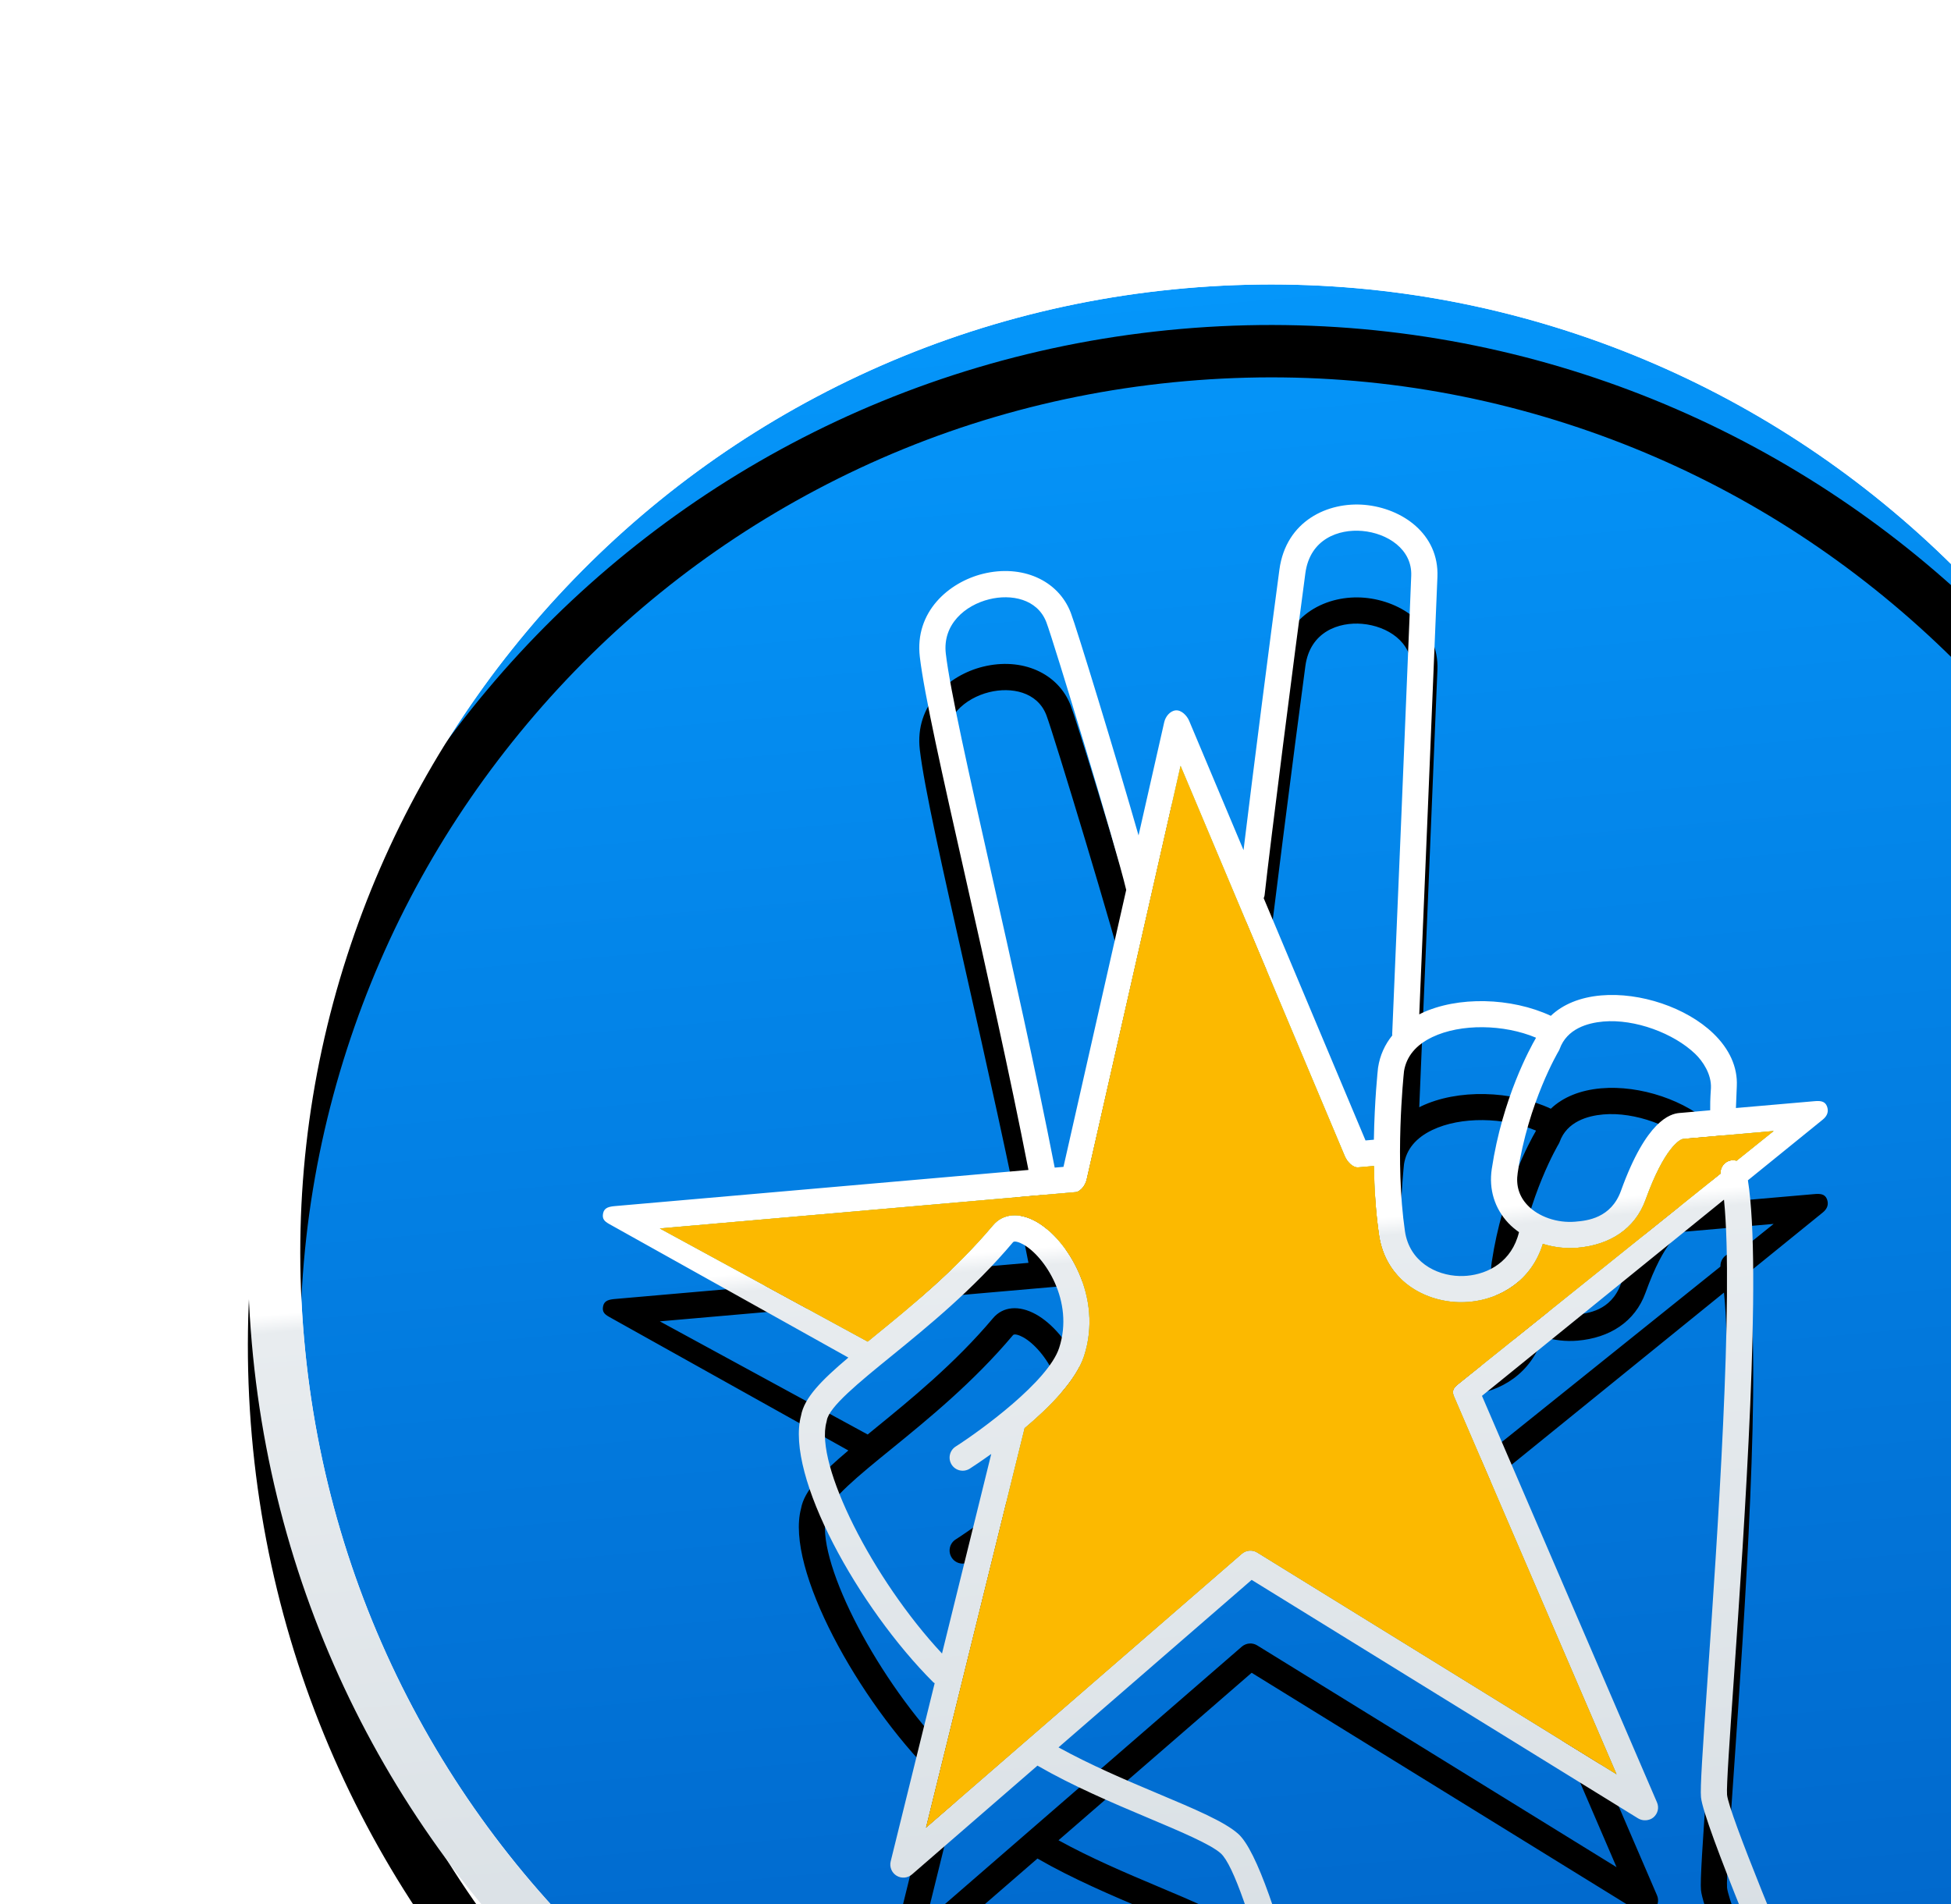 <svg width="42" height="41" viewBox="0 0 42 41" fill="none" xmlns="http://www.w3.org/2000/svg">
<g filter="url(#filter0_d_1055_12862)">
<path d="M29.157 45.79C40.64 44.785 49.135 34.662 48.13 23.179C47.126 11.695 37.002 3.201 25.519 4.205C14.036 5.21 5.541 15.334 6.546 26.817C7.55 38.3 17.674 46.795 29.157 45.79Z" fill="url(#paint0_linear_1055_12862)"/>
<g filter="url(#filter1_d_1055_12862)">
<path d="M25.42 3.082C13.316 4.141 4.362 14.811 5.421 26.916C6.48 39.019 17.151 47.973 29.255 46.914C41.359 45.855 50.313 35.184 49.254 23.081C48.195 10.976 37.524 2.023 25.42 3.082ZM20.921 44.865C18.354 44.034 15.999 42.729 13.921 40.987C11.845 39.244 10.15 37.151 8.887 34.767C7.579 32.299 6.791 29.625 6.545 26.817C6.3 24.01 6.611 21.239 7.471 18.581C8.301 16.014 9.606 13.659 11.349 11.582C13.092 9.505 15.184 7.811 17.569 6.547C20.036 5.239 22.711 4.451 25.518 4.206C28.326 3.96 31.097 4.271 33.755 5.131C36.322 5.962 38.677 7.266 40.754 9.009C42.831 10.752 44.525 12.845 45.788 15.229C47.097 17.697 47.884 20.372 48.13 23.179C48.376 25.986 48.064 28.757 47.204 31.415C46.374 33.982 45.069 36.337 43.326 38.414C42.149 39.817 40.808 41.041 39.33 42.08C38.413 39.935 37.218 37.036 37.179 36.641C37.163 36.478 37.238 35.397 37.325 34.145C37.555 30.815 37.935 25.331 37.628 23.411L39.241 22.103C39.337 22.024 39.374 21.928 39.328 21.813C39.281 21.698 39.171 21.698 39.048 21.709L37.37 21.855C37.377 21.702 37.383 21.525 37.389 21.382C37.408 20.976 37.232 20.584 36.881 20.247C36.303 19.692 35.31 19.357 34.466 19.431C34.013 19.471 33.645 19.623 33.385 19.87C32.535 19.474 31.378 19.442 30.591 19.819C30.578 19.825 30.566 19.832 30.553 19.839C30.668 17.136 30.806 13.776 30.908 11.285L30.944 10.421C30.982 9.495 30.183 8.94 29.374 8.869C28.592 8.801 27.684 9.208 27.542 10.266C27.352 11.676 26.972 14.638 26.77 16.303L25.599 13.518C25.551 13.405 25.432 13.283 25.31 13.294C25.188 13.305 25.09 13.427 25.063 13.547L24.51 15.986C24.037 14.331 23.176 11.515 23.051 11.192C22.781 10.49 22.002 10.146 21.159 10.354C20.425 10.536 19.688 11.172 19.801 12.139C19.895 12.944 20.288 14.689 20.786 16.898C21.229 18.864 21.73 21.089 22.14 23.188L13.242 23.966C13.118 23.977 13.01 23.997 12.984 24.118C12.958 24.239 13.008 24.293 13.116 24.353L18.263 27.228C17.686 27.715 17.313 28.093 17.244 28.479C16.901 29.77 18.487 32.618 20.092 34.219C20.1 34.228 20.112 34.23 20.121 34.238L19.174 38.075C19.145 38.194 19.196 38.319 19.301 38.383C19.405 38.447 19.54 38.436 19.633 38.355L22.334 36.013C23.085 36.447 23.941 36.812 24.706 37.134C25.401 37.427 26.058 37.703 26.28 37.902C26.828 38.395 27.886 42.771 28.518 45.831C25.929 45.979 23.377 45.659 20.921 44.865ZM27.204 17.337C27.211 17.317 27.221 17.299 27.223 17.277C27.346 16.156 27.868 12.074 28.101 10.341C28.201 9.599 28.823 9.387 29.325 9.431C29.867 9.478 30.404 9.825 30.38 10.397L30.345 11.262C30.237 13.895 30.089 17.5 29.97 20.271C29.97 20.278 29.973 20.284 29.973 20.291C29.812 20.489 29.707 20.721 29.667 20.98C29.666 20.985 29.666 20.989 29.665 20.993C29.66 21.039 29.59 21.688 29.576 22.537L29.396 22.553L27.204 17.337ZM21.336 16.773C20.862 14.668 20.452 12.85 20.361 12.074C20.287 11.442 20.777 11.03 21.295 10.902C21.767 10.785 22.331 10.892 22.525 11.395C22.676 11.786 24.037 16.275 24.242 17.15C24.243 17.152 24.244 17.154 24.245 17.156L22.894 23.122L22.705 23.138C22.291 21.015 21.784 18.762 21.336 16.773ZM14.204 24.448L23.147 23.666C23.269 23.655 23.366 23.514 23.393 23.395L25.414 14.489L28.95 22.891C28.998 23.004 29.119 23.143 29.24 23.133L29.576 23.103C29.584 23.585 29.615 24.099 29.686 24.588C29.829 25.563 30.654 26.018 31.409 26.036C31.482 26.038 31.556 26.035 31.631 26.029C32.293 25.971 32.967 25.576 33.213 24.78C33.451 24.854 33.708 24.886 33.964 24.863C34.647 24.804 35.197 24.462 35.424 23.831C35.834 22.695 36.172 22.526 36.23 22.521L36.252 22.519L37.1 22.445L38.182 22.35L37.384 22.99C37.342 22.979 37.297 22.974 37.251 22.984C37.117 23.014 37.032 23.136 37.036 23.269L31.387 27.802C31.289 27.881 31.249 27.946 31.299 28.062L34.8 36.199L27.065 31.425C26.96 31.36 26.826 31.371 26.732 31.452L19.935 37.347L22.057 28.748C22.604 28.289 23.167 27.716 23.337 27.194C23.749 25.928 22.987 24.678 22.301 24.297C21.936 24.095 21.59 24.126 21.376 24.381C20.558 25.353 19.599 26.134 18.829 26.761C18.777 26.804 18.729 26.843 18.679 26.884L14.204 24.448ZM31.422 25.472C30.904 25.46 30.34 25.156 30.245 24.507C30.025 23.007 30.212 21.183 30.225 21.061C30.277 20.743 30.482 20.496 30.834 20.328C31.447 20.034 32.374 20.05 33.066 20.341C33.063 20.349 33.058 20.356 33.055 20.364C32.951 20.543 32.343 21.64 32.114 23.167C32.048 23.604 32.175 24.017 32.47 24.331C32.538 24.404 32.617 24.468 32.7 24.528C32.546 25.164 32.037 25.427 31.58 25.467C31.527 25.471 31.474 25.473 31.422 25.472ZM33.915 24.302C33.522 24.336 33.117 24.196 32.881 23.945C32.701 23.754 32.631 23.521 32.672 23.251C32.9 21.731 33.546 20.642 33.552 20.632C33.562 20.616 33.57 20.599 33.576 20.582C33.732 20.149 34.173 20.023 34.515 19.993C35.197 19.933 36.031 20.246 36.493 20.689C36.654 20.843 36.846 21.125 36.832 21.426C36.828 21.525 36.814 21.621 36.816 21.904L36.203 21.958L36.153 21.962C35.96 21.979 35.444 22.113 34.894 23.64C34.682 24.227 34.163 24.28 33.932 24.3C33.926 24.3 33.921 24.301 33.915 24.302ZM17.792 28.616C17.794 28.605 17.797 28.594 17.799 28.582C17.844 28.29 18.495 27.76 19.185 27.199C19.974 26.557 20.956 25.757 21.808 24.744C21.836 24.71 21.939 24.742 22.027 24.791C22.483 25.044 23.131 26.005 22.801 27.019C22.566 27.741 21.113 28.798 20.572 29.144C20.441 29.228 20.403 29.402 20.487 29.534C20.571 29.665 20.745 29.703 20.877 29.619C20.933 29.583 21.108 29.468 21.339 29.303L20.279 33.599C18.79 32.004 17.535 29.525 17.792 28.616ZM35.596 37.126C35.689 37.045 35.72 36.918 35.671 36.805L31.903 28.052L37.113 23.828C37.327 25.936 36.965 31.174 36.762 34.106C36.651 35.714 36.598 36.495 36.618 36.695C36.673 37.259 38.206 40.888 38.857 42.409C38.293 42.782 37.709 43.13 37.107 43.449C34.639 44.757 31.964 45.545 29.157 45.79C29.133 45.792 29.11 45.793 29.087 45.795C28.653 43.682 27.465 38.208 26.657 37.483C26.363 37.22 25.729 36.952 24.925 36.614C24.233 36.323 23.468 35.996 22.787 35.62L26.945 32.014L35.263 37.148C35.317 37.181 35.377 37.194 35.436 37.189C35.494 37.184 35.55 37.165 35.596 37.126Z" fill="black"/>
</g>
<path d="M25.42 3.082C13.316 4.141 4.362 14.811 5.421 26.916C6.48 39.019 17.151 47.973 29.255 46.914C41.359 45.855 50.313 35.184 49.254 23.081C48.195 10.976 37.524 2.023 25.42 3.082ZM20.921 44.865C18.354 44.034 15.999 42.729 13.921 40.987C11.845 39.244 10.15 37.151 8.887 34.767C7.579 32.299 6.791 29.625 6.545 26.817C6.3 24.01 6.611 21.239 7.471 18.581C8.301 16.014 9.606 13.659 11.349 11.582C13.092 9.505 15.184 7.811 17.569 6.547C20.036 5.239 22.711 4.451 25.518 4.206C28.326 3.96 31.097 4.271 33.755 5.131C36.322 5.962 38.677 7.266 40.754 9.009C42.831 10.752 44.525 12.845 45.788 15.229C47.097 17.697 47.884 20.372 48.13 23.179C48.376 25.986 48.064 28.757 47.204 31.415C46.374 33.982 45.069 36.337 43.326 38.414C42.149 39.817 40.808 41.041 39.33 42.08C38.413 39.935 37.218 37.036 37.179 36.641C37.163 36.478 37.238 35.397 37.325 34.145C37.555 30.815 37.935 25.331 37.628 23.411L39.241 22.103C39.337 22.024 39.374 21.928 39.328 21.813C39.281 21.698 39.171 21.698 39.048 21.709L37.37 21.855C37.377 21.702 37.383 21.525 37.389 21.382C37.408 20.976 37.232 20.584 36.881 20.247C36.303 19.692 35.31 19.357 34.466 19.431C34.013 19.471 33.645 19.623 33.385 19.87C32.535 19.474 31.378 19.442 30.591 19.819C30.578 19.825 30.566 19.832 30.553 19.839C30.668 17.136 30.806 13.776 30.908 11.285L30.944 10.421C30.982 9.495 30.183 8.94 29.374 8.869C28.592 8.801 27.684 9.208 27.542 10.266C27.352 11.676 26.972 14.638 26.77 16.303L25.599 13.518C25.551 13.405 25.432 13.283 25.31 13.294C25.188 13.305 25.09 13.427 25.063 13.547L24.51 15.986C24.037 14.331 23.176 11.515 23.051 11.192C22.781 10.49 22.002 10.146 21.159 10.354C20.425 10.536 19.688 11.172 19.801 12.139C19.895 12.944 20.288 14.689 20.786 16.898C21.229 18.864 21.73 21.089 22.14 23.188L13.242 23.966C13.118 23.977 13.01 23.997 12.984 24.118C12.958 24.239 13.008 24.293 13.116 24.353L18.263 27.228C17.686 27.715 17.313 28.093 17.244 28.479C16.901 29.77 18.487 32.618 20.092 34.219C20.1 34.228 20.112 34.23 20.121 34.238L19.174 38.075C19.145 38.194 19.196 38.319 19.301 38.383C19.405 38.447 19.54 38.436 19.633 38.355L22.334 36.013C23.085 36.447 23.941 36.812 24.706 37.134C25.401 37.427 26.058 37.703 26.28 37.902C26.828 38.395 27.886 42.771 28.518 45.831C25.929 45.979 23.377 45.659 20.921 44.865ZM27.204 17.337C27.211 17.317 27.221 17.299 27.223 17.277C27.346 16.156 27.868 12.074 28.101 10.341C28.201 9.599 28.823 9.387 29.325 9.431C29.867 9.478 30.404 9.825 30.38 10.397L30.345 11.262C30.237 13.895 30.089 17.5 29.97 20.271C29.97 20.278 29.973 20.284 29.973 20.291C29.812 20.489 29.707 20.721 29.667 20.98C29.666 20.985 29.666 20.989 29.665 20.993C29.66 21.039 29.59 21.688 29.576 22.537L29.396 22.553L27.204 17.337ZM21.336 16.773C20.862 14.668 20.452 12.85 20.361 12.074C20.287 11.442 20.777 11.03 21.295 10.902C21.767 10.785 22.331 10.892 22.525 11.395C22.676 11.786 24.037 16.275 24.242 17.15C24.243 17.152 24.244 17.154 24.245 17.156L22.894 23.122L22.705 23.138C22.291 21.015 21.784 18.762 21.336 16.773ZM14.204 24.448L23.147 23.666C23.269 23.655 23.366 23.514 23.393 23.395L25.414 14.489L28.95 22.891C28.998 23.004 29.119 23.143 29.24 23.133L29.576 23.103C29.584 23.585 29.615 24.099 29.686 24.588C29.829 25.563 30.654 26.018 31.409 26.036C31.482 26.038 31.556 26.035 31.631 26.029C32.293 25.971 32.967 25.576 33.213 24.78C33.451 24.854 33.708 24.886 33.964 24.863C34.647 24.804 35.197 24.462 35.424 23.831C35.834 22.695 36.172 22.526 36.23 22.521L36.252 22.519L37.1 22.445L38.182 22.35L37.384 22.99C37.342 22.979 37.297 22.974 37.251 22.984C37.117 23.014 37.032 23.136 37.036 23.269L31.387 27.802C31.289 27.881 31.249 27.946 31.299 28.062L34.8 36.199L27.065 31.425C26.96 31.36 26.826 31.371 26.732 31.452L19.935 37.347L22.057 28.748C22.604 28.289 23.167 27.716 23.337 27.194C23.749 25.928 22.987 24.678 22.301 24.297C21.936 24.095 21.59 24.126 21.376 24.381C20.558 25.353 19.599 26.134 18.829 26.761C18.777 26.804 18.729 26.843 18.679 26.884L14.204 24.448ZM31.422 25.472C30.904 25.46 30.34 25.156 30.245 24.507C30.025 23.007 30.212 21.183 30.225 21.061C30.277 20.743 30.482 20.496 30.834 20.328C31.447 20.034 32.374 20.05 33.066 20.341C33.063 20.349 33.058 20.356 33.055 20.364C32.951 20.543 32.343 21.64 32.114 23.167C32.048 23.604 32.175 24.017 32.47 24.331C32.538 24.404 32.617 24.468 32.7 24.528C32.546 25.164 32.037 25.427 31.58 25.467C31.527 25.471 31.474 25.473 31.422 25.472ZM33.915 24.302C33.522 24.336 33.117 24.196 32.881 23.945C32.701 23.754 32.631 23.521 32.672 23.251C32.9 21.731 33.546 20.642 33.552 20.632C33.562 20.616 33.57 20.599 33.576 20.582C33.732 20.149 34.173 20.023 34.515 19.993C35.197 19.933 36.031 20.246 36.493 20.689C36.654 20.843 36.846 21.125 36.832 21.426C36.828 21.525 36.814 21.621 36.816 21.904L36.203 21.958L36.153 21.962C35.96 21.979 35.444 22.113 34.894 23.64C34.682 24.227 34.163 24.28 33.932 24.3C33.926 24.3 33.921 24.301 33.915 24.302ZM17.792 28.616C17.794 28.605 17.797 28.594 17.799 28.582C17.844 28.29 18.495 27.76 19.185 27.199C19.974 26.557 20.956 25.757 21.808 24.744C21.836 24.71 21.939 24.742 22.027 24.791C22.483 25.044 23.131 26.005 22.801 27.019C22.566 27.741 21.113 28.798 20.572 29.144C20.441 29.228 20.403 29.402 20.487 29.534C20.571 29.665 20.745 29.703 20.877 29.619C20.933 29.583 21.108 29.468 21.339 29.303L20.279 33.599C18.79 32.004 17.535 29.525 17.792 28.616ZM35.596 37.126C35.689 37.045 35.72 36.918 35.671 36.805L31.903 28.052L37.113 23.828C37.327 25.936 36.965 31.174 36.762 34.106C36.651 35.714 36.598 36.495 36.618 36.695C36.673 37.259 38.206 40.888 38.857 42.409C38.293 42.782 37.709 43.13 37.107 43.449C34.639 44.757 31.964 45.545 29.157 45.79C29.133 45.792 29.11 45.793 29.087 45.795C28.653 43.682 27.465 38.208 26.657 37.483C26.363 37.22 25.729 36.952 24.925 36.614C24.233 36.323 23.468 35.996 22.787 35.62L26.945 32.014L35.263 37.148C35.317 37.181 35.377 37.194 35.436 37.189C35.494 37.184 35.55 37.165 35.596 37.126Z" fill="url(#paint1_linear_1055_12862)"/>
<path d="M14.205 24.448L23.148 23.666C23.27 23.655 23.367 23.514 23.394 23.395L25.415 14.489L28.95 22.891C28.998 23.004 29.119 23.143 29.241 23.132L29.577 23.103C29.585 23.585 29.616 24.099 29.687 24.588C29.83 25.563 30.655 26.018 31.41 26.036C31.483 26.037 31.557 26.035 31.631 26.029C32.294 25.971 32.968 25.576 33.214 24.78C33.452 24.854 33.709 24.886 33.965 24.863C34.648 24.803 35.198 24.462 35.425 23.831C35.834 22.695 36.172 22.526 36.231 22.521L36.252 22.519L37.1 22.445L38.182 22.35L37.385 22.99C37.343 22.979 37.298 22.973 37.252 22.984C37.117 23.014 37.032 23.136 37.037 23.269L31.387 27.802C31.29 27.881 31.25 27.946 31.3 28.061L34.8 36.198L27.066 31.425C26.961 31.36 26.826 31.371 26.733 31.452L19.936 37.347L22.058 28.748C22.605 28.289 23.168 27.716 23.338 27.194C23.75 25.928 22.987 24.678 22.302 24.297C21.937 24.095 21.591 24.126 21.376 24.381C20.559 25.353 19.6 26.134 18.83 26.761C18.777 26.804 18.73 26.843 18.68 26.884L14.205 24.448Z" fill="url(#paint2_linear_1055_12862)"/>
<g filter="url(#filter2_i_1055_12862)">
<path d="M14.205 24.448L23.148 23.666C23.27 23.655 23.367 23.514 23.394 23.395L25.415 14.489L28.95 22.891C28.998 23.004 29.119 23.143 29.241 23.132L29.577 23.103C29.585 23.585 29.616 24.099 29.687 24.588C29.83 25.563 30.655 26.018 31.41 26.036C31.483 26.037 31.557 26.035 31.631 26.029C32.294 25.971 32.968 25.576 33.214 24.78C33.452 24.854 33.709 24.886 33.965 24.863C34.648 24.803 35.198 24.462 35.425 23.831C35.834 22.695 36.172 22.526 36.231 22.521L36.252 22.519L37.1 22.445L38.182 22.35L37.385 22.99C37.343 22.979 37.298 22.973 37.252 22.984C37.117 23.014 37.032 23.136 37.037 23.269L31.387 27.802C31.29 27.881 31.25 27.946 31.3 28.061L34.8 36.198L27.066 31.425C26.961 31.36 26.826 31.371 26.733 31.452L19.936 37.347L22.058 28.748C22.605 28.289 23.168 27.716 23.338 27.194C23.75 25.928 22.987 24.678 22.302 24.297C21.937 24.095 21.591 24.126 21.376 24.381C20.559 25.353 19.6 26.134 18.83 26.761C18.777 26.804 18.73 26.843 18.68 26.884L14.205 24.448Z" fill="#FCB900"/>
</g>
</g>
<defs>
<filter id="filter0_d_1055_12862" x="-1.496" y="-1.836" width="57.668" height="57.668" filterUnits="userSpaceOnUse" color-interpolation-filters="sRGB">
<feFlood flood-opacity="0" result="BackgroundImageFix"/>
<feColorMatrix in="SourceAlpha" type="matrix" values="0 0 0 0 0 0 0 0 0 0 0 0 0 0 0 0 0 0 127 0" result="hardAlpha"/>
<feOffset dy="2"/>
<feGaussianBlur stdDeviation="2.5"/>
<feColorMatrix type="matrix" values="0 0 0 0 0 0 0 0 0 0 0 0 0 0 0 0 0 0 0.1 0"/>
<feBlend mode="normal" in2="BackgroundImageFix" result="effect1_dropShadow_1055_12862"/>
<feBlend mode="normal" in="SourceGraphic" in2="effect1_dropShadow_1055_12862" result="shape"/>
</filter>
<filter id="filter1_d_1055_12862" x="0.336" y="-0.004" width="54.004" height="54.003" filterUnits="userSpaceOnUse" color-interpolation-filters="sRGB">
<feFlood flood-opacity="0" result="BackgroundImageFix"/>
<feColorMatrix in="SourceAlpha" type="matrix" values="0 0 0 0 0 0 0 0 0 0 0 0 0 0 0 0 0 0 127 0" result="hardAlpha"/>
<feOffset dy="2"/>
<feGaussianBlur stdDeviation="2.5"/>
<feColorMatrix type="matrix" values="0 0 0 0 0 0 0 0 0 0 0 0 0 0 0 0 0 0 0.1 0"/>
<feBlend mode="normal" in2="BackgroundImageFix" result="effect1_dropShadow_1055_12862"/>
<feBlend mode="normal" in="SourceGraphic" in2="effect1_dropShadow_1055_12862" result="shape"/>
</filter>
<filter id="filter2_i_1055_12862" x="14.207" y="14.489" width="23.977" height="22.857" filterUnits="userSpaceOnUse" color-interpolation-filters="sRGB">
<feFlood flood-opacity="0" result="BackgroundImageFix"/>
<feBlend mode="normal" in="SourceGraphic" in2="BackgroundImageFix" result="shape"/>
<feColorMatrix in="SourceAlpha" type="matrix" values="0 0 0 0 0 0 0 0 0 0 0 0 0 0 0 0 0 0 127 0" result="hardAlpha"/>
<feOffset/>
<feGaussianBlur stdDeviation="1.5"/>
<feComposite in2="hardAlpha" operator="arithmetic" k2="-1" k3="1"/>
<feColorMatrix type="matrix" values="0 0 0 0 0.878 0 0 0 0 0.706 0 0 0 0 0 0 0 0 1 0"/>
<feBlend mode="normal" in2="shape" result="effect1_innerShadow_1055_12862"/>
</filter>
<linearGradient id="paint0_linear_1055_12862" x1="25.519" y1="4.205" x2="29.157" y2="45.79" gradientUnits="userSpaceOnUse">
<stop stop-color="#0596FA"/>
<stop offset="1" stop-color="#0062C6"/>
</linearGradient>
<linearGradient id="paint1_linear_1055_12862" x1="25.42" y1="3.082" x2="29.255" y2="46.914" gradientUnits="userSpaceOnUse">
<stop stop-color="white"/>
<stop offset="0.487" stop-color="white"/>
<stop offset="0.496" stop-color="#E8ECEF"/>
<stop offset="0.869" stop-color="#D8DFE4"/>
<stop offset="1" stop-color="#8E969E"/>
</linearGradient>
<linearGradient id="paint2_linear_1055_12862" x1="25.425" y1="14.609" x2="27.339" y2="36.492" gradientUnits="userSpaceOnUse">
<stop stop-color="#FAF055"/>
<stop offset="0.49" stop-color="#FCE000"/>
<stop offset="1" stop-color="#E0B400"/>
</linearGradient>
</defs>
</svg>
